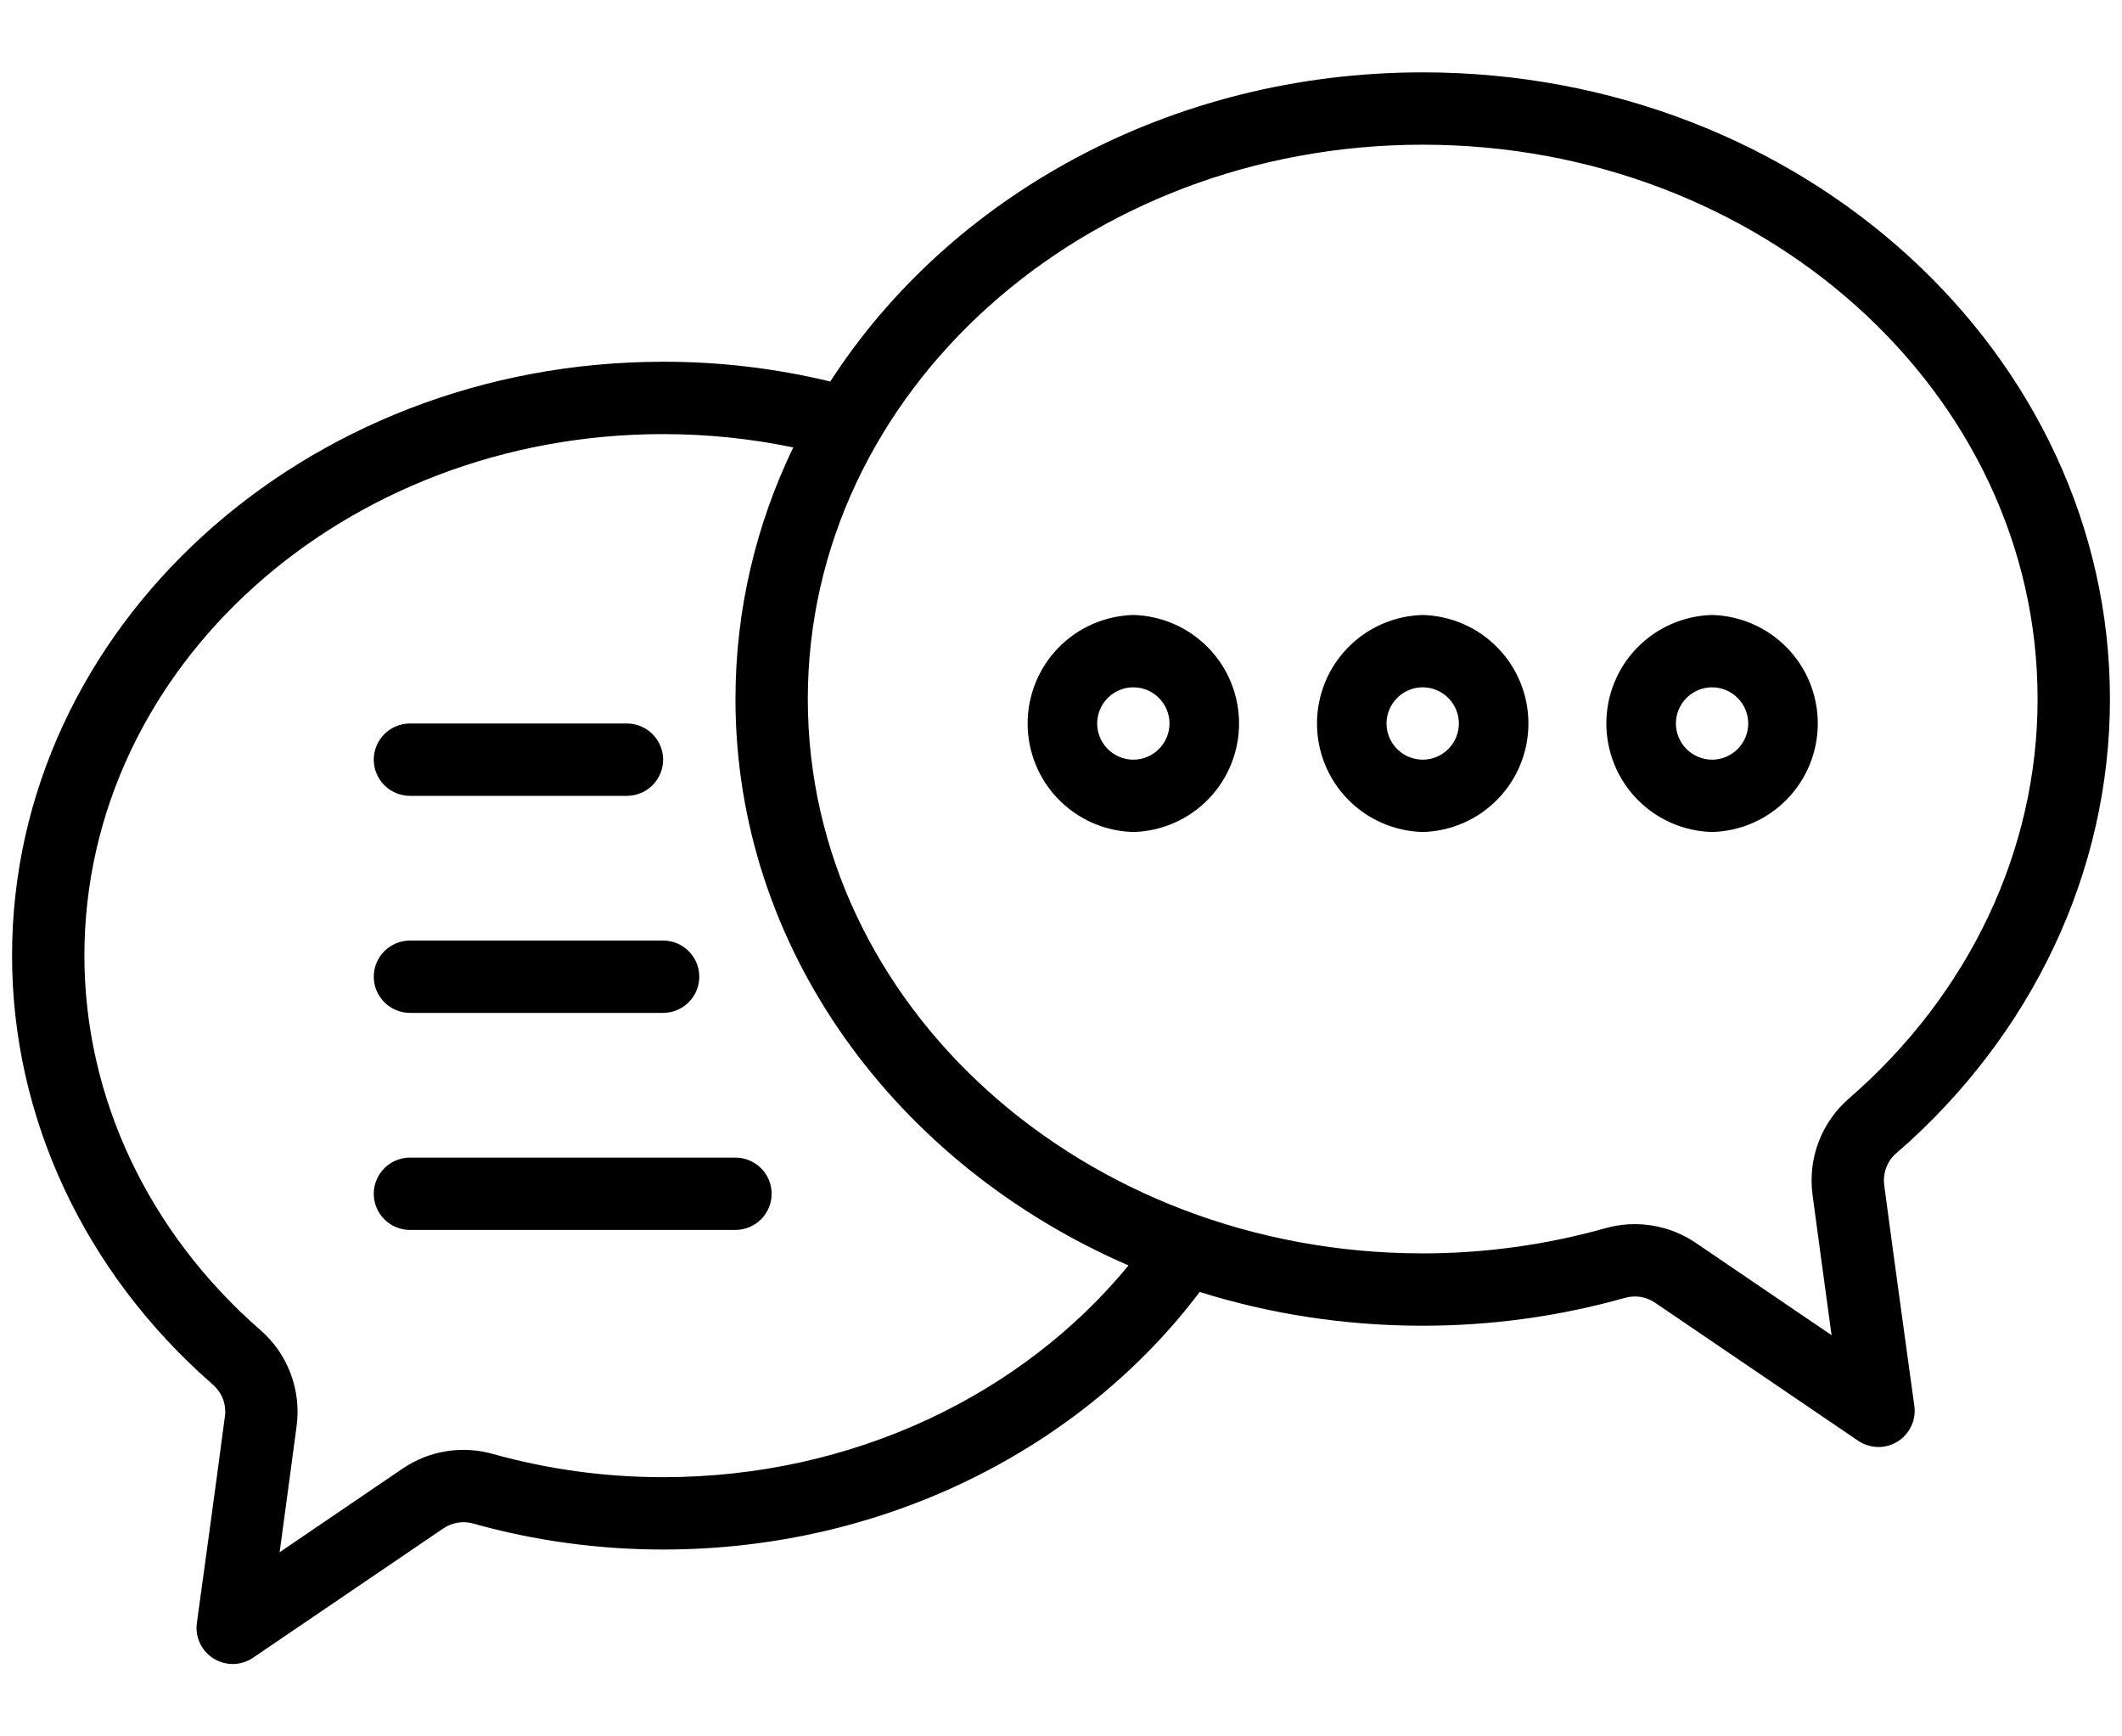 <svg width="22" height="18" viewBox="0 0 22 18" fill="none" xmlns="http://www.w3.org/2000/svg">
<path fill-rule="evenodd" clip-rule="evenodd" d="M8.608 3.955C8.04 3.818 7.459 3.749 6.875 3.75C3.14 3.75 0.125 6.519 0.125 9.906C0.125 11.587 0.877 13.191 2.202 14.349L2.205 14.352C2.252 14.393 2.289 14.444 2.311 14.502C2.333 14.56 2.34 14.623 2.332 14.684L2.331 14.687C2.237 15.407 2.041 16.824 2.041 16.824C2.031 16.895 2.042 16.969 2.073 17.034C2.104 17.1 2.153 17.155 2.215 17.193C2.276 17.231 2.348 17.251 2.42 17.25C2.493 17.248 2.563 17.226 2.623 17.185L4.595 15.845C4.687 15.782 4.802 15.764 4.909 15.794L4.911 15.795C5.546 15.973 6.209 16.063 6.875 16.063C9.185 16.063 11.223 15.002 12.438 13.393C13.163 13.62 13.94 13.743 14.75 13.743C15.46 13.743 16.166 13.646 16.843 13.455L16.845 13.455C16.898 13.439 16.954 13.436 17.008 13.444C17.062 13.453 17.114 13.474 17.16 13.505L19.264 14.935C19.324 14.976 19.395 14.998 19.467 15C19.54 15.002 19.611 14.982 19.673 14.944C19.735 14.905 19.784 14.85 19.815 14.784C19.846 14.719 19.857 14.646 19.847 14.574C19.847 14.574 19.635 13.043 19.535 12.288V12.285C19.527 12.224 19.534 12.161 19.556 12.103C19.578 12.044 19.615 11.993 19.662 11.952L19.666 11.95C21.074 10.726 21.875 9.027 21.875 7.247C21.875 3.672 18.692 0.75 14.75 0.75C12.13 0.75 9.845 2.04 8.608 3.955ZM8.224 4.638C7.78 4.546 7.328 4.5 6.875 4.5C3.573 4.5 0.875 6.912 0.875 9.906C0.875 11.374 1.538 12.772 2.695 13.784C2.837 13.906 2.946 14.061 3.012 14.236C3.078 14.41 3.1 14.599 3.075 14.784C3.029 15.136 2.958 15.653 2.899 16.091L4.174 15.224C4.31 15.132 4.464 15.07 4.627 15.044C4.789 15.018 4.955 15.028 5.113 15.073C5.683 15.232 6.277 15.313 6.875 15.313C8.849 15.313 10.604 14.452 11.7 13.118C9.289 12.073 7.625 9.831 7.625 7.247C7.625 6.32 7.839 5.437 8.224 4.638ZM8.375 7.247C8.375 4.064 11.241 1.5 14.75 1.5C18.259 1.5 21.125 4.064 21.125 7.247C21.125 8.814 20.414 10.306 19.174 11.383C19.031 11.505 18.922 11.661 18.855 11.837C18.788 12.012 18.767 12.202 18.792 12.388C18.843 12.771 18.923 13.357 18.989 13.841L17.581 12.884C17.444 12.791 17.289 12.73 17.126 12.704C16.963 12.678 16.796 12.688 16.637 12.734C16.023 12.906 15.388 12.993 14.75 12.993C11.241 12.993 8.375 10.428 8.375 7.247ZM7.625 12H4.25C4.151 12 4.055 12.04 3.985 12.11C3.915 12.18 3.875 12.275 3.875 12.375C3.875 12.475 3.915 12.57 3.985 12.64C4.055 12.71 4.151 12.75 4.25 12.75H7.625C7.724 12.75 7.82 12.71 7.89 12.64C7.96 12.57 8 12.475 8 12.375C8 12.275 7.96 12.18 7.89 12.11C7.82 12.04 7.724 12 7.625 12ZM6.875 9.75H4.25C4.151 9.75 4.055 9.79 3.985 9.86C3.915 9.93 3.875 10.025 3.875 10.125C3.875 10.225 3.915 10.32 3.985 10.39C4.055 10.46 4.151 10.5 4.25 10.5H6.875C6.974 10.5 7.07 10.46 7.14 10.39C7.21 10.32 7.25 10.225 7.25 10.125C7.25 10.025 7.21 9.93 7.14 9.86C7.07 9.79 6.974 9.75 6.875 9.75ZM17.75 6.375C17.457 6.383 17.178 6.504 16.973 6.715C16.768 6.925 16.654 7.207 16.654 7.5C16.654 7.793 16.768 8.075 16.973 8.285C17.178 8.496 17.457 8.617 17.75 8.625C18.043 8.617 18.322 8.496 18.527 8.285C18.732 8.075 18.846 7.793 18.846 7.5C18.846 7.207 18.732 6.925 18.527 6.715C18.322 6.504 18.043 6.383 17.75 6.375ZM14.75 6.375C14.457 6.383 14.178 6.504 13.973 6.715C13.768 6.925 13.654 7.207 13.654 7.5C13.654 7.793 13.768 8.075 13.973 8.285C14.178 8.496 14.457 8.617 14.75 8.625C15.043 8.617 15.322 8.496 15.527 8.285C15.732 8.075 15.846 7.793 15.846 7.5C15.846 7.207 15.732 6.925 15.527 6.715C15.322 6.504 15.043 6.383 14.75 6.375ZM11.75 6.375C11.457 6.383 11.178 6.504 10.973 6.715C10.768 6.925 10.654 7.207 10.654 7.5C10.654 7.793 10.768 8.075 10.973 8.285C11.178 8.496 11.457 8.617 11.75 8.625C12.043 8.617 12.322 8.496 12.527 8.285C12.732 8.075 12.846 7.793 12.846 7.5C12.846 7.207 12.732 6.925 12.527 6.715C12.322 6.504 12.043 6.383 11.75 6.375ZM6.5 7.5H4.25C4.151 7.5 4.055 7.54 3.985 7.61C3.915 7.68 3.875 7.776 3.875 7.875C3.875 7.974 3.915 8.07 3.985 8.14C4.055 8.21 4.151 8.25 4.25 8.25H6.5C6.599 8.25 6.695 8.21 6.765 8.14C6.835 8.07 6.875 7.974 6.875 7.875C6.875 7.776 6.835 7.68 6.765 7.61C6.695 7.54 6.599 7.5 6.5 7.5ZM17.75 7.125C17.849 7.125 17.945 7.165 18.015 7.235C18.085 7.305 18.125 7.401 18.125 7.5C18.125 7.599 18.085 7.695 18.015 7.765C17.945 7.835 17.849 7.875 17.75 7.875C17.651 7.875 17.555 7.835 17.485 7.765C17.415 7.695 17.375 7.599 17.375 7.5C17.375 7.401 17.415 7.305 17.485 7.235C17.555 7.165 17.651 7.125 17.75 7.125ZM14.75 7.125C14.85 7.125 14.945 7.165 15.015 7.235C15.085 7.305 15.125 7.401 15.125 7.5C15.125 7.599 15.085 7.695 15.015 7.765C14.945 7.835 14.85 7.875 14.75 7.875C14.65 7.875 14.555 7.835 14.485 7.765C14.415 7.695 14.375 7.599 14.375 7.5C14.375 7.401 14.415 7.305 14.485 7.235C14.555 7.165 14.65 7.125 14.75 7.125ZM11.75 7.125C11.85 7.125 11.945 7.165 12.015 7.235C12.085 7.305 12.125 7.401 12.125 7.5C12.125 7.599 12.085 7.695 12.015 7.765C11.945 7.835 11.85 7.875 11.75 7.875C11.65 7.875 11.555 7.835 11.485 7.765C11.415 7.695 11.375 7.599 11.375 7.5C11.375 7.401 11.415 7.305 11.485 7.235C11.555 7.165 11.65 7.125 11.75 7.125Z" fill="black"/>
</svg>